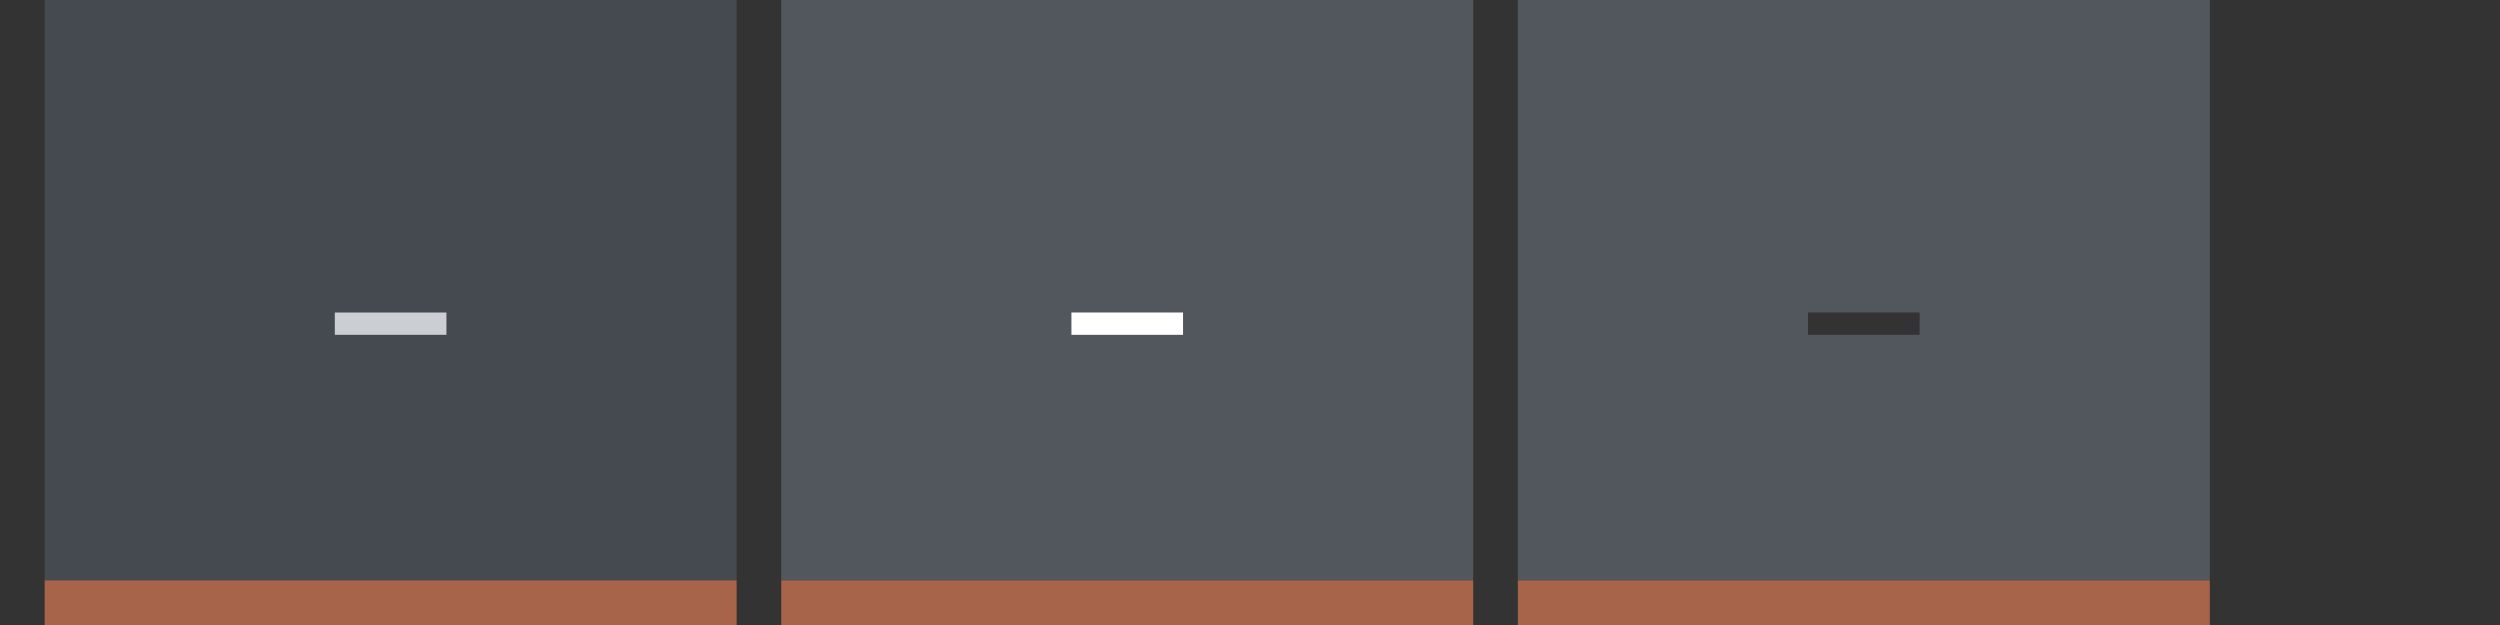 <?xml version="1.0" encoding="UTF-8" standalone="no"?>
<!-- Created with Inkscape (http://www.inkscape.org/) -->

<svg
   xmlns:dc="http://purl.org/dc/elements/1.1/"
   xmlns:cc="http://creativecommons.org/ns#"
   xmlns:rdf="http://www.w3.org/1999/02/22-rdf-syntax-ns#"
   xmlns:svg="http://www.w3.org/2000/svg"
   xmlns="http://www.w3.org/2000/svg"
   xmlns:xlink="http://www.w3.org/1999/xlink"
   xmlns:sodipodi="http://sodipodi.sourceforge.net/DTD/sodipodi-0.dtd"
   xmlns:inkscape="http://www.inkscape.org/namespaces/inkscape"
   width="112"
   height="28"
   id="svg4428"
   version="1.1"
   inkscape:version="0.48.4 r9939"
   sodipodi:docname="minimize.svg">
  <rect width="100%" height="100%" fill="#333333" stroke="none"/>
  <defs
     id="defs4430">
    <linearGradient
       id="linearGradient3868">
      <stop
         style="stop-color:#5a5a5a;stop-opacity:1;"
         offset="0"
         id="stop3870" />
      <stop
         style="stop-color:#646464;stop-opacity:1;"
         offset="1"
         id="stop3872" />
    </linearGradient>
    <linearGradient
       id="linearGradient3813">
      <stop
         style="stop-color:#666666;stop-opacity:1;"
         offset="0"
         id="stop3815" />
      <stop
         style="stop-color:#636363;stop-opacity:1;"
         offset="1"
         id="stop3817" />
    </linearGradient>
    <linearGradient
       id="linearGradient3787">
      <stop
         style="stop-color:#e5e5df;stop-opacity:1;"
         offset="0"
         id="stop3789" />
      <stop
         style="stop-color:#dadad4;stop-opacity:1;"
         offset="1"
         id="stop3791" />
    </linearGradient>
    <linearGradient
       id="linearGradient3806-3-5-6">
      <stop
         style="stop-color:#303030;stop-opacity:1;"
         offset="0"
         id="stop3808-6-9-1" />
      <stop
         style="stop-color:#232323;stop-opacity:1;"
         offset="1"
         id="stop3810-4-6-3" />
    </linearGradient>
    <linearGradient
       inkscape:collect="always"
       xlink:href="#linearGradient3787"
       id="linearGradient3793"
       x1="40"
       y1="1044.362"
       x2="40"
       y2="1032.362"
       gradientUnits="userSpaceOnUse" />
    <linearGradient
       inkscape:collect="always"
       xlink:href="#linearGradient3787"
       id="linearGradient3828"
       gradientUnits="userSpaceOnUse"
       x1="40"
       y1="1044.362"
       x2="40"
       y2="1032.362"
       gradientTransform="matrix(1.167,0,0,1.077,-6.5,-80.336)" />
    <linearGradient
       inkscape:collect="always"
       xlink:href="#linearGradient3787-8"
       id="linearGradient3835"
       gradientUnits="userSpaceOnUse"
       gradientTransform="matrix(1.167,0,0,1.077,-35.5,-1105.698)"
       x1="40"
       y1="1044.362"
       x2="40"
       y2="1032.362" />
    <linearGradient
       inkscape:collect="always"
       xlink:href="#linearGradient3787-8"
       id="linearGradient3835-4"
       gradientUnits="userSpaceOnUse"
       gradientTransform="matrix(1.167,0,0,1.077,-35.5,-1105.698)"
       x1="40"
       y1="1044.362"
       x2="40"
       y2="1032.362" />
    <linearGradient
       id="linearGradient3787-8">
      <stop
         style="stop-color:#f5f5ee;stop-opacity:1;"
         offset="0"
         id="stop3789-2" />
      <stop
         style="stop-color:#e6e6df;stop-opacity:1;"
         offset="1"
         id="stop3791-6" />
    </linearGradient>
    <linearGradient
       inkscape:collect="always"
       xlink:href="#linearGradient3787-8"
       id="linearGradient3835-3"
       gradientUnits="userSpaceOnUse"
       gradientTransform="matrix(1.167,0,0,1.077,-35.5,-1105.698)"
       x1="40"
       y1="1044.362"
       x2="40"
       y2="1032.362" />
    <linearGradient
       id="linearGradient3787-7">
      <stop
         style="stop-color:#f5f5ee;stop-opacity:1;"
         offset="0"
         id="stop3789-3" />
      <stop
         style="stop-color:#e6e6e0;stop-opacity:1;"
         offset="1"
         id="stop3791-3" />
    </linearGradient>
    <linearGradient
       inkscape:collect="always"
       xlink:href="#linearGradient3787"
       id="linearGradient3807"
       x1="11"
       y1="15.75"
       x2="11"
       y2="8.25"
       gradientUnits="userSpaceOnUse" />
    <linearGradient
       inkscape:collect="always"
       xlink:href="#linearGradient3813"
       id="linearGradient3819"
       x1="29.5"
       y1="15.2"
       x2="29.5"
       y2="8.8"
       gradientUnits="userSpaceOnUse" />
    <linearGradient
       inkscape:collect="always"
       xlink:href="#linearGradient4231"
       id="linearGradient3807-1"
       x1="10"
       y1="7"
       x2="10"
       y2="15.889"
       gradientUnits="userSpaceOnUse" />
    <linearGradient
       id="linearGradient4231">
      <stop
         id="stop4233"
         offset="0"
         style="stop-color:#e7e7e1;stop-opacity:1;" />
      <stop
         id="stop4239"
         offset="1"
         style="stop-color:#dadad3;stop-opacity:1;" />
    </linearGradient>
    <linearGradient
       inkscape:collect="always"
       xlink:href="#linearGradient4231-1"
       id="linearGradient3807-1-1"
       x1="10"
       y1="15.889"
       x2="10"
       y2="7"
       gradientUnits="userSpaceOnUse" />
    <linearGradient
       id="linearGradient4231-1">
      <stop
         id="stop4233-6"
         offset="0"
         style="stop-color:#e5e5de;stop-opacity:1;" />
      <stop
         id="stop4239-7"
         offset="1"
         style="stop-color:#dadad3;stop-opacity:1;" />
    </linearGradient>
    <linearGradient
       id="linearGradient4363">
      <stop
         style="stop-color:#979791;stop-opacity:1;"
         offset="0"
         id="stop4365" />
      <stop
         style="stop-color:#dadad4;stop-opacity:0;"
         offset="1"
         id="stop4367" />
    </linearGradient>
    <linearGradient
       id="linearGradient4363-7">
      <stop
         style="stop-color:#f5f5ef;stop-opacity:1;"
         offset="0"
         id="stop4365-9" />
      <stop
         style="stop-color:#dadad4;stop-opacity:0;"
         offset="1"
         id="stop4367-8" />
    </linearGradient>
    <linearGradient
       inkscape:collect="always"
       xlink:href="#linearGradient4231-7"
       id="linearGradient4361"
       gradientUnits="userSpaceOnUse"
       gradientTransform="matrix(1.188,0,0,1,-41.25,0)"
       x1="248.632"
       y1="79"
       x2="248.632"
       y2="58" />
    <linearGradient
       id="linearGradient4231-7">
      <stop
         id="stop4233-4"
         offset="0"
         style="stop-color:#e6e6df;stop-opacity:1;" />
      <stop
         id="stop4239-8"
         offset="1"
         style="stop-color:#d1d1ca;stop-opacity:1;" />
    </linearGradient>
    <linearGradient
       inkscape:collect="always"
       xlink:href="#linearGradient4231-7"
       id="linearGradient3127"
       gradientUnits="userSpaceOnUse"
       gradientTransform="matrix(1.188,0,0,1,-262.25,-56)"
       x1="248.632"
       y1="79"
       x2="248.632"
       y2="58" />
    <linearGradient
       inkscape:collect="always"
       xlink:href="#linearGradient4231-7"
       id="linearGradient3154"
       gradientUnits="userSpaceOnUse"
       gradientTransform="matrix(1.188,0,0,1,-262.25,-56)"
       x1="248.632"
       y1="79"
       x2="248.632"
       y2="58" />
    <linearGradient
       inkscape:collect="always"
       xlink:href="#linearGradient4231-7"
       id="linearGradient3159"
       gradientUnits="userSpaceOnUse"
       gradientTransform="matrix(1.188,0,0,1,-249.25,-55)"
       x1="248.632"
       y1="79"
       x2="248.632"
       y2="58" />
    <linearGradient
       inkscape:collect="always"
       xlink:href="#linearGradient4231-7-9"
       id="linearGradient3159-0"
       gradientUnits="userSpaceOnUse"
       gradientTransform="matrix(1.188,0,0,1,-262.25,-56)"
       x1="248.632"
       y1="79"
       x2="248.632"
       y2="58" />
    <linearGradient
       id="linearGradient4231-7-9">
      <stop
         id="stop4233-4-2"
         offset="0"
         style="stop-color:#e6e6df;stop-opacity:1;" />
      <stop
         id="stop4239-8-9"
         offset="1"
         style="stop-color:#d1d1ca;stop-opacity:1;" />
    </linearGradient>
    <linearGradient
       id="linearGradient4231-5">
      <stop
         id="stop4233-41"
         offset="0"
         style="stop-color:#e5e5de;stop-opacity:1;" />
      <stop
         id="stop4239-73"
         offset="1"
         style="stop-color:#dadad3;stop-opacity:1;" />
    </linearGradient>
    <linearGradient
       inkscape:collect="always"
       xlink:href="#linearGradient4231-7-7"
       id="linearGradient3159-1"
       gradientUnits="userSpaceOnUse"
       gradientTransform="matrix(1.188,0,0,1,-262.25,-56)"
       x1="248.632"
       y1="79"
       x2="248.632"
       y2="58" />
    <linearGradient
       id="linearGradient4231-7-7">
      <stop
         id="stop4233-4-7"
         offset="0"
         style="stop-color:#e6e6df;stop-opacity:1;" />
      <stop
         id="stop4239-8-2"
         offset="1"
         style="stop-color:#d1d1ca;stop-opacity:1;" />
    </linearGradient>
    <linearGradient
       inkscape:collect="always"
       xlink:href="#linearGradient4231-73"
       id="linearGradient3807-1-7"
       x1="10"
       y1="15.889"
       x2="10"
       y2="7"
       gradientUnits="userSpaceOnUse" />
    <linearGradient
       id="linearGradient4231-73">
      <stop
         id="stop4233-1"
         offset="0"
         style="stop-color:#e5e5de;stop-opacity:1;" />
      <stop
         id="stop4239-85"
         offset="1"
         style="stop-color:#dadad3;stop-opacity:1;" />
    </linearGradient>
    <linearGradient
       inkscape:collect="always"
       xlink:href="#linearGradient4376"
       id="linearGradient4382"
       x1="239"
       y1="832.362"
       x2="270"
       y2="832.362"
       gradientUnits="userSpaceOnUse" />
    <linearGradient
       id="linearGradient4376">
      <stop
         style="stop-color:#a95244;stop-opacity:1;"
         offset="0"
         id="stop4378" />
      <stop
         style="stop-color:#8d4539;stop-opacity:1;"
         offset="1"
         id="stop4380" />
    </linearGradient>
    <linearGradient
       inkscape:collect="always"
       xlink:href="#linearGradient4360"
       id="linearGradient4366"
       x1="208"
       y1="832.362"
       x2="239"
       y2="832.362"
       gradientUnits="userSpaceOnUse" />
    <linearGradient
       inkscape:collect="always"
       id="linearGradient4360">
      <stop
         style="stop-color:#ededed;stop-opacity:1;"
         offset="0"
         id="stop4362" />
      <stop
         style="stop-color:#ededed;stop-opacity:0;"
         offset="1"
         id="stop4364" />
    </linearGradient>
    <linearGradient
       inkscape:collect="always"
       xlink:href="#linearGradient4360"
       id="linearGradient3341"
       gradientUnits="userSpaceOnUse"
       x1="208"
       y1="832.362"
       x2="239"
       y2="832.362" />
  </defs>
  <sodipodi:namedview
     id="base"
     pagecolor="#34495e"
     bordercolor="#666666"
     borderopacity="1.0"
     inkscape:pageopacity="1"
     inkscape:pageshadow="2"
     inkscape:zoom="1"
     inkscape:cx="44.381456"
     inkscape:cy="-18.366264"
     inkscape:document-units="px"
     inkscape:current-layer="none"
     showgrid="false"
     inkscape:snap-bbox="true"
     inkscape:window-width="1320"
     inkscape:window-height="686"
     inkscape:window-x="140"
     inkscape:window-y="158"
     inkscape:window-maximized="0"
     showborder="true"
     inkscape:showpageshadow="false">
    <inkscape:grid
       type="xygrid"
       id="grid4436"
       empspacing="5"
       visible="true"
       enabled="true"
       snapvisiblegridlinesonly="true" />
  </sodipodi:namedview>
  <g
     inkscape:label="Layer 1"
     inkscape:groupmode="layer"
     id="layer1"
     transform="translate(0,-1024.362)">
    <g
       id="4"
       inkscape:label="#g3842"
       transform="translate(81,-3)" />
    <g
       id="none"
       inkscape:label="#g4198">
      <g
         id="active-center"
         inkscape:label="#g3368"
         transform="translate(-104.829,73.681)">
        <g
           id="g4373"
           transform="translate(-101.171,132.319)">
          <g
             id="g4469"
             transform="translate(1,0)">
            <g
               transform="translate(-1,-2.6171874e-6)"
               id="g4433">
              <path
                 style="fill:#454950;fill-opacity:1;stroke:none"
                 d="m 208,818.362 0,26 31,0 0,-26 -31,0 z"
                 id="rect3579-8"
                 inkscape:connector-curvature="0" />
            </g>
            <path
               style="fill:#cbcfd4;fill-opacity:1;stroke:none"
               d="m 220,832.362 0,1 5,0 0,-1 -5,0 z"
               id="rect4439"
               inkscape:connector-curvature="0" />
          </g>
        </g>
        <rect
           style="fill:#a8644a;fill-opacity:1;stroke:none"
           id="rect3085"
           width="31"
           height="2"
           x="106.829"
           y="976.681" />
      </g>
      <g
         id="hover-center"
         inkscape:label="#g3368"
         transform="translate(-71.829,73.681)">
        <g
           id="g4373-2"
           transform="translate(-101.171,132.319)">
          <g
             id="g4469-7"
             transform="translate(1,0)">
            <g
               transform="translate(-1,-2.6171874e-6)"
               id="g4433-8">
              <path
                 style="fill:#52575d;fill-opacity:1;stroke:none"
                 d="m 208,818.362 0,26 31,0 0,-26 -31,0 z"
                 id="rect3579-8-3"
                 inkscape:connector-curvature="0" />
            </g>
            <path
               style="fill:#ffffff;fill-opacity:1;stroke:none"
               d="m 220,832.362 0,1 5,0 0,-1 -5,0 z"
               id="rect4439-1"
               inkscape:connector-curvature="0" />
          </g>
        </g>
        <rect
           style="fill:#a8644a;fill-opacity:1;stroke:none"
           id="rect3085-1"
           width="31"
           height="2"
           x="106.829"
           y="976.681" />
      </g>
      <g
         id="pressed-center"
         inkscape:label="#g3368"
         transform="translate(-38.829,73.681)">
        <g
           id="g4373-2-4"
           transform="translate(-101.171,132.319)">
          <g
             id="g4469-7-6"
             transform="translate(1,0)">
            <g
               transform="translate(-1,-2.6171874e-6)"
               id="g4433-8-4">
              <path
                 style="fill:#52575d;fill-opacity:1;stroke:none"
                 d="M 68 0 L 68 26 L 99 26 L 99 0 L 68 0 z M 81 14 L 86 14 L 86 15 L 81 15 L 81 14 z "
                 transform="translate(140,818.362)"
                 id="rect3579-8-3-7" />
            </g>
          </g>
        </g>
        <rect
           style="fill:#a8644a;fill-opacity:1;stroke:none"
           id="rect3085-0"
           width="31"
           height="2"
           x="106.829"
           y="976.681" />
      </g>
      <g
         id="inactive-center"
         inkscape:label="#g3368"
         transform="translate(-104.829,103.681)">
        <g
           id="g4373-7"
           transform="translate(-101.171,132.319)">
          <g
             id="g4469-2"
             transform="translate(1,0)">
            <g
               transform="translate(-1,-2.6171874e-6)"
               id="g4433-0">
              <path
                 inkscape:connector-curvature="0"
                 style="fill:#454950;fill-opacity:1;stroke:none"
                 d="m 208,818.362 0,26 31,0 0,-26 -31,0 z"
                 id="rect3579-8-4" />
            </g>
            <path
               style="fill:#757e90;fill-opacity:1;stroke:none"
               d="m 220,832.362 0,1 5,0 0,-1 -5,0 z"
               id="rect4439-5"
               inkscape:connector-curvature="0" />
          </g>
        </g>
        <rect
           style="fill:#a8644a;fill-opacity:1;stroke:none"
           id="rect3085-4"
           width="31"
           height="2"
           x="106.829"
           y="976.681" />
      </g>
      <g
         id="deactivated-center"
         inkscape:label="#g3368"
         transform="translate(-71.829,103.681)">
        <g
           id="g4373-22"
           transform="translate(-101.171,132.319)">
          <g
             id="g4469-5"
             transform="translate(1,0)">
            <g
               transform="translate(-1,-2.6171874e-6)"
               id="g4433-4">
              <path
                 inkscape:connector-curvature="0"
                 style="fill:#454950;fill-opacity:1;stroke:none"
                 d="m 208,818.362 0,26 31,0 0,-26 -31,0 z"
                 id="rect3579-8-5" />
            </g>
            <path
               style="fill:#000000;fill-opacity:0.094;stroke:none"
               d="m 220,832.362 0,1 5,0 0,-1 -5,0 z"
               id="rect4439-4"
               inkscape:connector-curvature="0" />
          </g>
        </g>
        <rect
           style="fill:#a8644a;fill-opacity:1;stroke:none"
           id="rect3085-5"
           width="31"
           height="2"
           x="106.829"
           y="976.681" />
      </g>
    </g>
  </g>
</svg>
